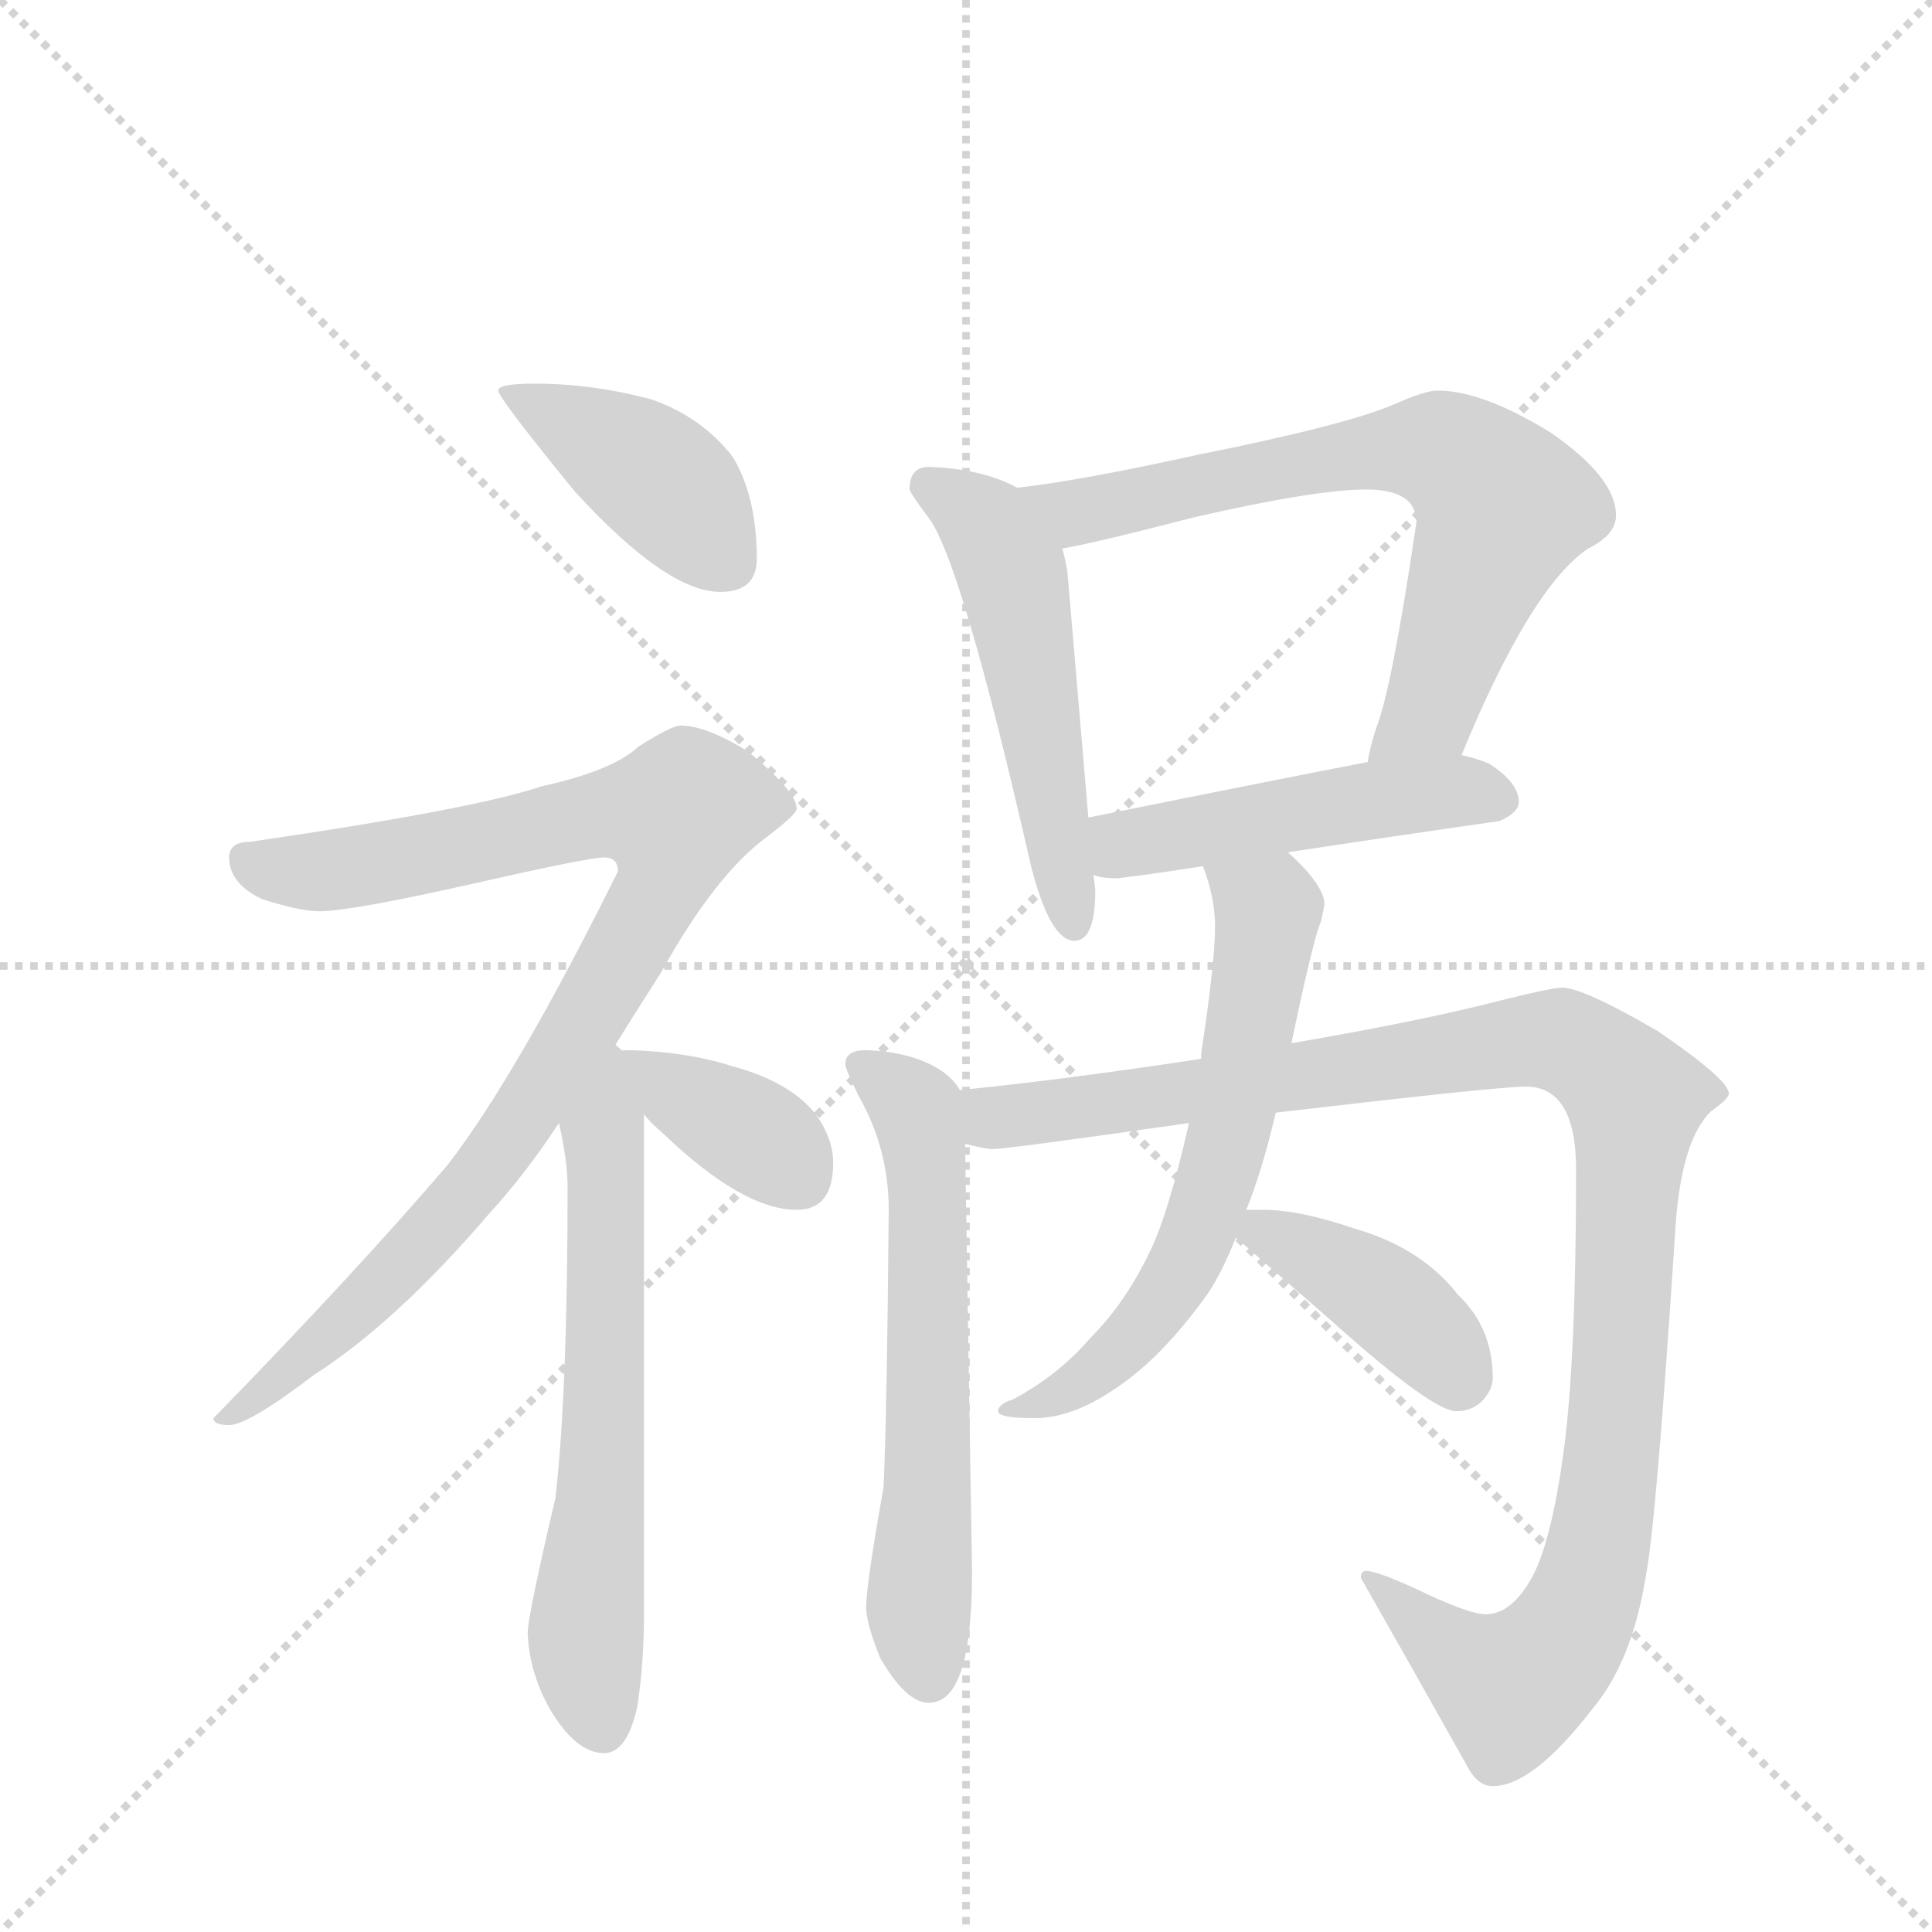 <svg version="1.1" viewBox="0 0 1024 1024" xmlns="http://www.w3.org/2000/svg">
  <g stroke="lightgray" stroke-dasharray="1,1" stroke-width="1" transform="scale(4, 4)">
    <line x1="0" y1="0" x2="256" y2="256"></line>
    <line x1="256" y1="0" x2="0" y2="256"></line>
    <line x1="128" y1="0" x2="128" y2="256"></line>
    <line x1="0" y1="128" x2="256" y2="128"></line>
  </g>
  <g transform="scale(0.92, -0.92) translate(60, -900)">
    <style type="text/css">
      
        @keyframes keyframes0 {
          from {
            stroke: blue;
            stroke-dashoffset: 420;
            stroke-width: 128;
          }
          58% {
            animation-timing-function: step-end;
            stroke: blue;
            stroke-dashoffset: 0;
            stroke-width: 128;
          }
          to {
            stroke: black;
            stroke-width: 1024;
          }
        }
        #make-me-a-hanzi-animation-0 {
          animation: keyframes0 0.592s both;
          animation-delay: 0s;
          animation-timing-function: linear;
        }
      
        @keyframes keyframes1 {
          from {
            stroke: blue;
            stroke-dashoffset: 940;
            stroke-width: 128;
          }
          75% {
            animation-timing-function: step-end;
            stroke: blue;
            stroke-dashoffset: 0;
            stroke-width: 128;
          }
          to {
            stroke: black;
            stroke-width: 1024;
          }
        }
        #make-me-a-hanzi-animation-1 {
          animation: keyframes1 1.015s both;
          animation-delay: 0.592s;
          animation-timing-function: linear;
        }
      
        @keyframes keyframes2 {
          from {
            stroke: blue;
            stroke-dashoffset: 638;
            stroke-width: 128;
          }
          67% {
            animation-timing-function: step-end;
            stroke: blue;
            stroke-dashoffset: 0;
            stroke-width: 128;
          }
          to {
            stroke: black;
            stroke-width: 1024;
          }
        }
        #make-me-a-hanzi-animation-2 {
          animation: keyframes2 0.769s both;
          animation-delay: 1.607s;
          animation-timing-function: linear;
        }
      
        @keyframes keyframes3 {
          from {
            stroke: blue;
            stroke-dashoffset: 380;
            stroke-width: 128;
          }
          55% {
            animation-timing-function: step-end;
            stroke: blue;
            stroke-dashoffset: 0;
            stroke-width: 128;
          }
          to {
            stroke: black;
            stroke-width: 1024;
          }
        }
        #make-me-a-hanzi-animation-3 {
          animation: keyframes3 0.559s both;
          animation-delay: 2.376s;
          animation-timing-function: linear;
        }
      
        @keyframes keyframes4 {
          from {
            stroke: blue;
            stroke-dashoffset: 534;
            stroke-width: 128;
          }
          63% {
            animation-timing-function: step-end;
            stroke: blue;
            stroke-dashoffset: 0;
            stroke-width: 128;
          }
          to {
            stroke: black;
            stroke-width: 1024;
          }
        }
        #make-me-a-hanzi-animation-4 {
          animation: keyframes4 0.685s both;
          animation-delay: 2.935s;
          animation-timing-function: linear;
        }
      
        @keyframes keyframes5 {
          from {
            stroke: blue;
            stroke-dashoffset: 711;
            stroke-width: 128;
          }
          70% {
            animation-timing-function: step-end;
            stroke: blue;
            stroke-dashoffset: 0;
            stroke-width: 128;
          }
          to {
            stroke: black;
            stroke-width: 1024;
          }
        }
        #make-me-a-hanzi-animation-5 {
          animation: keyframes5 0.829s both;
          animation-delay: 3.62s;
          animation-timing-function: linear;
        }
      
        @keyframes keyframes6 {
          from {
            stroke: blue;
            stroke-dashoffset: 489;
            stroke-width: 128;
          }
          61% {
            animation-timing-function: step-end;
            stroke: blue;
            stroke-dashoffset: 0;
            stroke-width: 128;
          }
          to {
            stroke: black;
            stroke-width: 1024;
          }
        }
        #make-me-a-hanzi-animation-6 {
          animation: keyframes6 0.648s both;
          animation-delay: 4.448s;
          animation-timing-function: linear;
        }
      
        @keyframes keyframes7 {
          from {
            stroke: blue;
            stroke-dashoffset: 624;
            stroke-width: 128;
          }
          67% {
            animation-timing-function: step-end;
            stroke: blue;
            stroke-dashoffset: 0;
            stroke-width: 128;
          }
          to {
            stroke: black;
            stroke-width: 1024;
          }
        }
        #make-me-a-hanzi-animation-7 {
          animation: keyframes7 0.758s both;
          animation-delay: 5.096s;
          animation-timing-function: linear;
        }
      
        @keyframes keyframes8 {
          from {
            stroke: blue;
            stroke-dashoffset: 1113;
            stroke-width: 128;
          }
          78% {
            animation-timing-function: step-end;
            stroke: blue;
            stroke-dashoffset: 0;
            stroke-width: 128;
          }
          to {
            stroke: black;
            stroke-width: 1024;
          }
        }
        #make-me-a-hanzi-animation-8 {
          animation: keyframes8 1.156s both;
          animation-delay: 5.854s;
          animation-timing-function: linear;
        }
      
        @keyframes keyframes9 {
          from {
            stroke: blue;
            stroke-dashoffset: 639;
            stroke-width: 128;
          }
          68% {
            animation-timing-function: step-end;
            stroke: blue;
            stroke-dashoffset: 0;
            stroke-width: 128;
          }
          to {
            stroke: black;
            stroke-width: 1024;
          }
        }
        #make-me-a-hanzi-animation-9 {
          animation: keyframes9 0.77s both;
          animation-delay: 7.01s;
          animation-timing-function: linear;
        }
      
        @keyframes keyframes10 {
          from {
            stroke: blue;
            stroke-dashoffset: 408;
            stroke-width: 128;
          }
          57% {
            animation-timing-function: step-end;
            stroke: blue;
            stroke-dashoffset: 0;
            stroke-width: 128;
          }
          to {
            stroke: black;
            stroke-width: 1024;
          }
        }
        #make-me-a-hanzi-animation-10 {
          animation: keyframes10 0.582s both;
          animation-delay: 7.78s;
          animation-timing-function: linear;
        }
      
    </style>
    
      <path d="M 248 679 Q 227 679 227 675 Q 227 671 271 617 Q 324 559 355 559 Q 376 559 376 578 Q 376 614 362 637 Q 344 660 315 670 Q 281 679 248 679 Z" fill="lightgray"></path>
    
      <path d="M 332 482 Q 327 482 308 470 Q 293 456 252 447 Q 214 434 84 415 Q 72 415 72 406 Q 72 391 91 382 Q 113 375 124 375 Q 142 375 213 391 Q 279 406 288 406 Q 296 406 296 398 Q 238 281 198 229 Q 144 166 63 83 Q 63 79 72 79 Q 83 79 121 108 Q 168 138 222 201 Q 243 224 262 253 L 292 294 Q 305 315 321 340 Q 352 396 382 418 Q 399 431 399 434 Q 399 444 371 467 Q 347 482 332 482 Z" fill="lightgray"></path>
    
      <path d="M 262 253 Q 267 231 267 216 Q 267 99 260 37 Q 244 -31 244 -41 Q 245 -64 257 -85 Q 272 -110 288 -110 Q 301 -110 307 -84 Q 311 -59 311 -30 L 311 258 C 311 315 248 323 262 253 Z" fill="lightgray"></path>
    
      <path d="M 311 258 Q 315 253 322 247 Q 368 203 399 203 Q 420 203 420 230 Q 420 244 410 258 Q 395 277 361 286 Q 336 294 303 295 Q 297 295 292 294 C 281 292 291 281 311 258 Z" fill="lightgray"></path>
    
      <path d="M 526 619 Q 506 630 475 631 Q 464 631 464 618 Q 465 615 474 603 Q 493 581 534 401 Q 545 358 559 358 Q 571 358 571 387 L 570 396 L 567 429 L 555 570 Q 554 577 552 584 C 546 610 546 610 526 619 Z" fill="lightgray"></path>
    
      <path d="M 782 465 Q 822 562 855 584 Q 871 592 871 603 Q 871 625 833 651 Q 794 675 768 675 Q 761 675 743 667 Q 715 655 630 638 Q 562 623 526 619 C 496 615 523 578 552 584 Q 570 587 628 602 Q 698 618 727 618 Q 756 618 756 599 Q 742 504 733 481 Q 729 469 728 461 C 721 432 770 437 782 465 Z" fill="lightgray"></path>
    
      <path d="M 682 409 Q 741 418 804 427 Q 815 432 815 438 Q 815 449 798 460 Q 791 463 782 465 L 728 461 Q 681 452 567 429 C 538 423 541 402 570 396 Q 574 394 584 394 Q 608 397 633 401 L 682 409 Z" fill="lightgray"></path>
    
      <path d="M 439 295 Q 427 295 427 287 Q 427 284 435 268 Q 452 238 452 203 Q 451 85 449 43 Q 439 -13 439 -26 Q 439 -35 447 -55 Q 462 -81 475 -81 Q 486 -81 492 -67 Q 500 -49 500 -5 L 496 241 L 493 272 Q 489 279 481 284 Q 465 294 439 295 Z" fill="lightgray"></path>
    
      <path d="M 496 241 Q 508 238 512 238 Q 520 238 625 253 L 675 259 Q 803 274 819 274 Q 848 274 848 226 Q 848 118 841 65 Q 834 13 823 -8 Q 811 -30 796 -30 Q 786 -30 755 -15 Q 733 -5 727 -5 Q 724 -5 724 -9 Q 753 -60 785 -117 Q 791 -129 800 -129 Q 823 -129 857 -85 Q 880 -58 888 -9 Q 894 20 905 189 Q 908 243 926 260 Q 936 267 936 270 Q 936 278 895 306 Q 852 331 840 331 Q 834 331 806 324 Q 760 312 684 299 L 632 290 Q 553 278 493 272 C 463 269 466 243 496 241 Z" fill="lightgray"></path>
    
      <path d="M 625 253 Q 613 200 602 178 Q 588 149 568 129 Q 550 108 524 94 Q 515 91 515 87 Q 515 83 536 83 Q 557 83 581 99 Q 609 117 636 155 Q 644 167 652 187 L 658 203 Q 667 225 675 259 L 684 299 Q 697 361 701 369 Q 703 378 703 379 Q 703 390 682 409 C 661 430 624 430 633 401 Q 640 383 640 366 Q 640 346 632 293 L 632 290 L 625 253 Z" fill="lightgray"></path>
    
      <path d="M 652 187 Q 667 174 706 140 Q 765 87 779 87 Q 787 87 793 92 Q 800 99 800 106 Q 800 135 780 154 Q 759 181 721 192 Q 689 203 668 203 L 658 203 C 634 203 634 203 652 187 Z" fill="lightgray"></path>
    
    
      <clipPath id="make-me-a-hanzi-clip-0">
        <path d="M 248 679 Q 227 679 227 675 Q 227 671 271 617 Q 324 559 355 559 Q 376 559 376 578 Q 376 614 362 637 Q 344 660 315 670 Q 281 679 248 679 Z"></path>
      </clipPath>
      <path clip-path="url(#make-me-a-hanzi-clip-0)" d="M 231 675 L 322 622 L 358 576" fill="none" id="make-me-a-hanzi-animation-0" stroke-dasharray="292 584" stroke-linecap="round"></path>
    
      <clipPath id="make-me-a-hanzi-clip-1">
        <path d="M 332 482 Q 327 482 308 470 Q 293 456 252 447 Q 214 434 84 415 Q 72 415 72 406 Q 72 391 91 382 Q 113 375 124 375 Q 142 375 213 391 Q 279 406 288 406 Q 296 406 296 398 Q 238 281 198 229 Q 144 166 63 83 Q 63 79 72 79 Q 83 79 121 108 Q 168 138 222 201 Q 243 224 262 253 L 292 294 Q 305 315 321 340 Q 352 396 382 418 Q 399 431 399 434 Q 399 444 371 467 Q 347 482 332 482 Z"></path>
      </clipPath>
      <path clip-path="url(#make-me-a-hanzi-clip-1)" d="M 84 403 L 134 399 L 287 432 L 329 426 L 322 390 L 213 217 L 107 109 L 81 89 L 71 88" fill="none" id="make-me-a-hanzi-animation-1" stroke-dasharray="812 1624" stroke-linecap="round"></path>
    
      <clipPath id="make-me-a-hanzi-clip-2">
        <path d="M 262 253 Q 267 231 267 216 Q 267 99 260 37 Q 244 -31 244 -41 Q 245 -64 257 -85 Q 272 -110 288 -110 Q 301 -110 307 -84 Q 311 -59 311 -30 L 311 258 C 311 315 248 323 262 253 Z"></path>
      </clipPath>
      <path clip-path="url(#make-me-a-hanzi-clip-2)" d="M 292 286 L 287 247 L 288 69 L 277 -45 L 287 -94" fill="none" id="make-me-a-hanzi-animation-2" stroke-dasharray="510 1020" stroke-linecap="round"></path>
    
      <clipPath id="make-me-a-hanzi-clip-3">
        <path d="M 311 258 Q 315 253 322 247 Q 368 203 399 203 Q 420 203 420 230 Q 420 244 410 258 Q 395 277 361 286 Q 336 294 303 295 Q 297 295 292 294 C 281 292 291 281 311 258 Z"></path>
      </clipPath>
      <path clip-path="url(#make-me-a-hanzi-clip-3)" d="M 298 289 L 370 249 L 401 221" fill="none" id="make-me-a-hanzi-animation-3" stroke-dasharray="252 504" stroke-linecap="round"></path>
    
      <clipPath id="make-me-a-hanzi-clip-4">
        <path d="M 526 619 Q 506 630 475 631 Q 464 631 464 618 Q 465 615 474 603 Q 493 581 534 401 Q 545 358 559 358 Q 571 358 571 387 L 570 396 L 567 429 L 555 570 Q 554 577 552 584 C 546 610 546 610 526 619 Z"></path>
      </clipPath>
      <path clip-path="url(#make-me-a-hanzi-clip-4)" d="M 474 620 L 509 597 L 523 570 L 559 367" fill="none" id="make-me-a-hanzi-animation-4" stroke-dasharray="406 812" stroke-linecap="round"></path>
    
      <clipPath id="make-me-a-hanzi-clip-5">
        <path d="M 782 465 Q 822 562 855 584 Q 871 592 871 603 Q 871 625 833 651 Q 794 675 768 675 Q 761 675 743 667 Q 715 655 630 638 Q 562 623 526 619 C 496 615 523 578 552 584 Q 570 587 628 602 Q 698 618 727 618 Q 756 618 756 599 Q 742 504 733 481 Q 729 469 728 461 C 721 432 770 437 782 465 Z"></path>
      </clipPath>
      <path clip-path="url(#make-me-a-hanzi-clip-5)" d="M 532 614 L 563 605 L 726 639 L 762 641 L 784 633 L 806 608 L 764 491 L 735 464" fill="none" id="make-me-a-hanzi-animation-5" stroke-dasharray="583 1166" stroke-linecap="round"></path>
    
      <clipPath id="make-me-a-hanzi-clip-6">
        <path d="M 682 409 Q 741 418 804 427 Q 815 432 815 438 Q 815 449 798 460 Q 791 463 782 465 L 728 461 Q 681 452 567 429 C 538 423 541 402 570 396 Q 574 394 584 394 Q 608 397 633 401 L 682 409 Z"></path>
      </clipPath>
      <path clip-path="url(#make-me-a-hanzi-clip-6)" d="M 578 424 L 587 414 L 736 440 L 788 444 L 803 439" fill="none" id="make-me-a-hanzi-animation-6" stroke-dasharray="361 722" stroke-linecap="round"></path>
    
      <clipPath id="make-me-a-hanzi-clip-7">
        <path d="M 439 295 Q 427 295 427 287 Q 427 284 435 268 Q 452 238 452 203 Q 451 85 449 43 Q 439 -13 439 -26 Q 439 -35 447 -55 Q 462 -81 475 -81 Q 486 -81 492 -67 Q 500 -49 500 -5 L 496 241 L 493 272 Q 489 279 481 284 Q 465 294 439 295 Z"></path>
      </clipPath>
      <path clip-path="url(#make-me-a-hanzi-clip-7)" d="M 436 286 L 465 265 L 473 233 L 475 64 L 469 -27 L 475 -66" fill="none" id="make-me-a-hanzi-animation-7" stroke-dasharray="496 992" stroke-linecap="round"></path>
    
      <clipPath id="make-me-a-hanzi-clip-8">
        <path d="M 496 241 Q 508 238 512 238 Q 520 238 625 253 L 675 259 Q 803 274 819 274 Q 848 274 848 226 Q 848 118 841 65 Q 834 13 823 -8 Q 811 -30 796 -30 Q 786 -30 755 -15 Q 733 -5 727 -5 Q 724 -5 724 -9 Q 753 -60 785 -117 Q 791 -129 800 -129 Q 823 -129 857 -85 Q 880 -58 888 -9 Q 894 20 905 189 Q 908 243 926 260 Q 936 267 936 270 Q 936 278 895 306 Q 852 331 840 331 Q 834 331 806 324 Q 760 312 684 299 L 632 290 Q 553 278 493 272 C 463 269 466 243 496 241 Z"></path>
      </clipPath>
      <path clip-path="url(#make-me-a-hanzi-clip-8)" d="M 501 265 L 513 256 L 536 258 L 820 301 L 843 299 L 869 283 L 882 263 L 876 154 L 863 20 L 852 -24 L 842 -44 L 810 -72 L 768 -45 L 731 -11" fill="none" id="make-me-a-hanzi-animation-8" stroke-dasharray="985 1970" stroke-linecap="round"></path>
    
      <clipPath id="make-me-a-hanzi-clip-9">
        <path d="M 625 253 Q 613 200 602 178 Q 588 149 568 129 Q 550 108 524 94 Q 515 91 515 87 Q 515 83 536 83 Q 557 83 581 99 Q 609 117 636 155 Q 644 167 652 187 L 658 203 Q 667 225 675 259 L 684 299 Q 697 361 701 369 Q 703 378 703 379 Q 703 390 682 409 C 661 430 624 430 633 401 Q 640 383 640 366 Q 640 346 632 293 L 632 290 L 625 253 Z"></path>
      </clipPath>
      <path clip-path="url(#make-me-a-hanzi-clip-9)" d="M 640 397 L 668 378 L 670 367 L 647 242 L 626 178 L 578 115 L 542 92 L 520 90" fill="none" id="make-me-a-hanzi-animation-9" stroke-dasharray="511 1022" stroke-linecap="round"></path>
    
      <clipPath id="make-me-a-hanzi-clip-10">
        <path d="M 652 187 Q 667 174 706 140 Q 765 87 779 87 Q 787 87 793 92 Q 800 99 800 106 Q 800 135 780 154 Q 759 181 721 192 Q 689 203 668 203 L 658 203 C 634 203 634 203 652 187 Z"></path>
      </clipPath>
      <path clip-path="url(#make-me-a-hanzi-clip-10)" d="M 660 189 L 667 191 L 730 158 L 768 125 L 780 105" fill="none" id="make-me-a-hanzi-animation-10" stroke-dasharray="280 560" stroke-linecap="round"></path>
    
  </g>
</svg>
